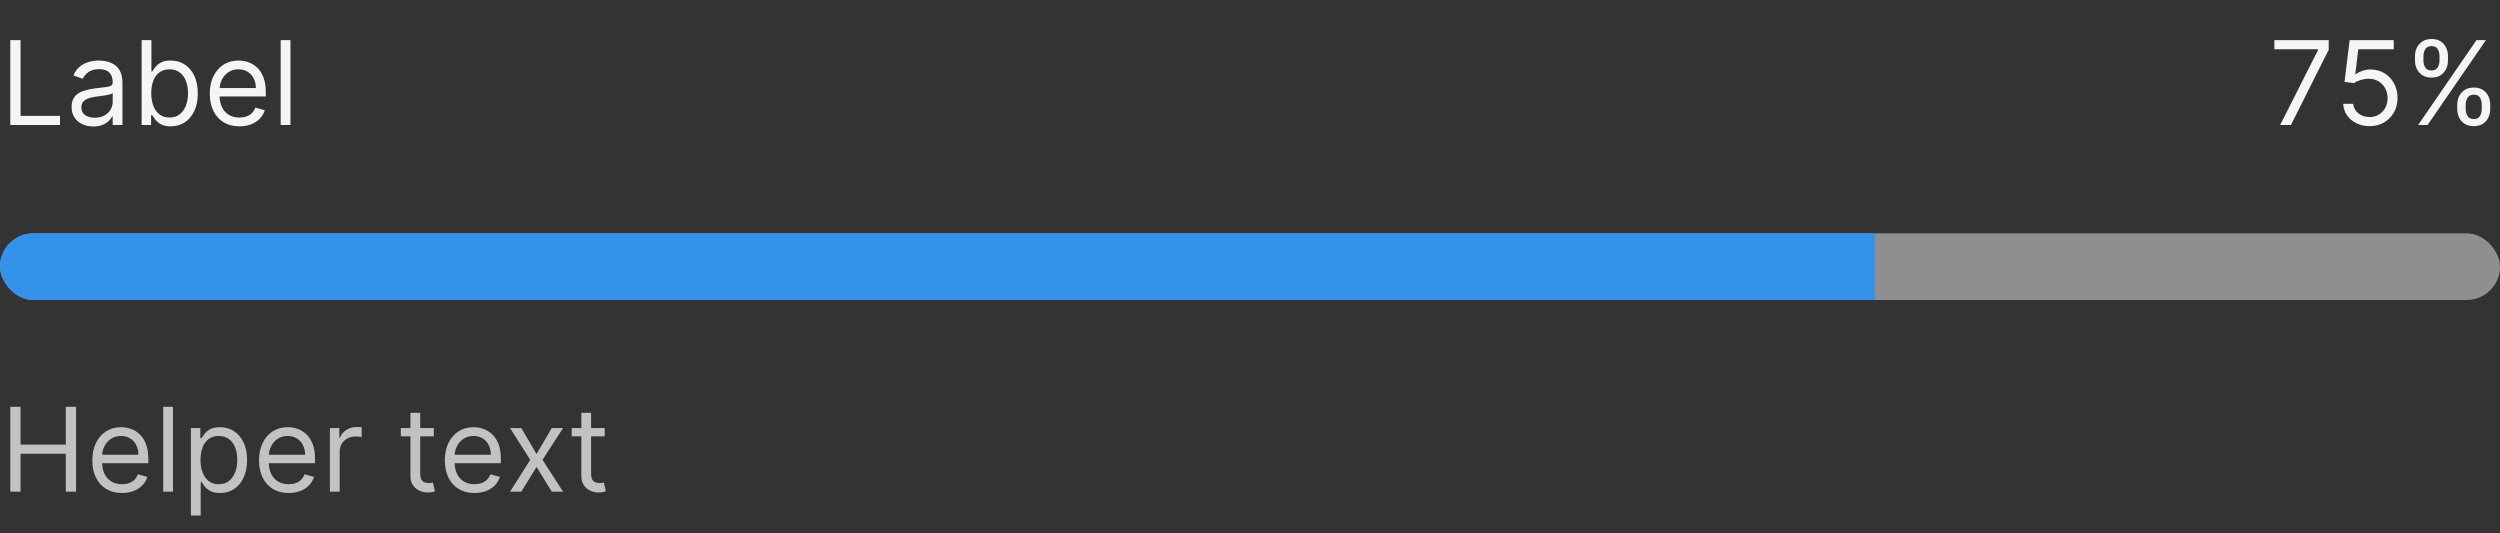 <svg width="300" height="64" viewBox="0 0 300 64" fill="none" xmlns="http://www.w3.org/2000/svg">
<rect x="0" y="0" width="300" height="64" fill="#333333" stroke="none"/>
<path d="M1.233 15V4.818H2.466V13.906H7.199V15H1.233ZM11.196 15.179C10.712 15.179 10.273 15.088 9.879 14.905C9.484 14.72 9.171 14.453 8.939 14.105C8.707 13.754 8.591 13.329 8.591 12.832C8.591 12.395 8.677 12.04 8.849 11.768C9.022 11.493 9.252 11.278 9.54 11.122C9.829 10.966 10.147 10.85 10.495 10.774C10.846 10.695 11.199 10.632 11.554 10.585C12.018 10.526 12.394 10.481 12.682 10.451C12.974 10.418 13.186 10.363 13.319 10.287C13.455 10.211 13.523 10.078 13.523 9.889V9.849C13.523 9.359 13.389 8.978 13.12 8.706C12.855 8.434 12.452 8.298 11.912 8.298C11.352 8.298 10.913 8.421 10.595 8.666C10.276 8.911 10.053 9.173 9.923 9.452L8.81 9.054C9.009 8.59 9.274 8.229 9.605 7.97C9.94 7.708 10.305 7.526 10.699 7.423C11.097 7.317 11.488 7.264 11.872 7.264C12.117 7.264 12.399 7.294 12.717 7.354C13.039 7.41 13.349 7.528 13.647 7.707C13.949 7.886 14.199 8.156 14.398 8.517C14.597 8.878 14.696 9.362 14.696 9.969V15H13.523V13.966H13.463C13.383 14.132 13.251 14.309 13.065 14.498C12.88 14.687 12.633 14.848 12.325 14.98C12.016 15.113 11.64 15.179 11.196 15.179ZM11.375 14.125C11.839 14.125 12.23 14.034 12.548 13.852C12.87 13.669 13.112 13.434 13.274 13.146C13.44 12.857 13.523 12.554 13.523 12.236V11.162C13.473 11.222 13.364 11.276 13.195 11.326C13.029 11.372 12.837 11.414 12.618 11.45C12.402 11.483 12.192 11.513 11.986 11.54C11.784 11.563 11.62 11.583 11.494 11.599C11.189 11.639 10.904 11.704 10.639 11.793C10.377 11.88 10.165 12.01 10.003 12.186C9.844 12.358 9.764 12.594 9.764 12.892C9.764 13.3 9.915 13.608 10.217 13.817C10.521 14.022 10.908 14.125 11.375 14.125ZM16.997 15V4.818H18.17V8.577H18.269C18.355 8.444 18.475 8.275 18.627 8.07C18.783 7.861 19.005 7.675 19.294 7.513C19.585 7.347 19.98 7.264 20.477 7.264C21.12 7.264 21.686 7.425 22.177 7.746C22.668 8.068 23.05 8.524 23.326 9.114C23.601 9.704 23.738 10.4 23.738 11.202C23.738 12.01 23.601 12.711 23.326 13.305C23.05 13.895 22.669 14.352 22.182 14.677C21.695 14.998 21.133 15.159 20.497 15.159C20.006 15.159 19.613 15.078 19.318 14.915C19.023 14.75 18.796 14.562 18.637 14.354C18.478 14.142 18.355 13.966 18.269 13.827H18.13V15H16.997ZM18.15 11.182C18.15 11.758 18.235 12.267 18.404 12.708C18.573 13.146 18.82 13.489 19.144 13.737C19.469 13.982 19.867 14.105 20.337 14.105C20.828 14.105 21.237 13.976 21.566 13.717C21.897 13.456 22.145 13.104 22.311 12.663C22.48 12.219 22.565 11.725 22.565 11.182C22.565 10.645 22.482 10.161 22.316 9.73C22.154 9.296 21.907 8.953 21.576 8.701C21.247 8.446 20.835 8.318 20.337 8.318C19.86 8.318 19.459 8.439 19.134 8.681C18.81 8.92 18.564 9.255 18.399 9.685C18.233 10.113 18.15 10.612 18.15 11.182ZM28.735 15.159C27.999 15.159 27.364 14.997 26.83 14.672C26.3 14.344 25.891 13.886 25.602 13.3C25.317 12.71 25.175 12.024 25.175 11.242C25.175 10.459 25.317 9.77 25.602 9.173C25.891 8.573 26.292 8.106 26.806 7.771C27.323 7.433 27.926 7.264 28.615 7.264C29.013 7.264 29.406 7.33 29.794 7.463C30.181 7.596 30.534 7.811 30.852 8.109C31.171 8.404 31.424 8.795 31.613 9.283C31.802 9.77 31.896 10.37 31.896 11.082V11.579H26.01V10.565H30.703C30.703 10.134 30.617 9.75 30.445 9.412C30.276 9.074 30.034 8.807 29.719 8.612C29.407 8.416 29.04 8.318 28.615 8.318C28.148 8.318 27.744 8.434 27.402 8.666C27.064 8.895 26.804 9.193 26.622 9.561C26.439 9.929 26.348 10.323 26.348 10.744V11.421C26.348 11.997 26.448 12.486 26.646 12.887C26.849 13.285 27.129 13.588 27.487 13.797C27.845 14.002 28.261 14.105 28.735 14.105C29.043 14.105 29.321 14.062 29.57 13.976C29.822 13.886 30.039 13.754 30.221 13.578C30.403 13.399 30.544 13.177 30.644 12.912L31.777 13.23C31.658 13.615 31.457 13.953 31.176 14.244C30.894 14.533 30.546 14.758 30.132 14.921C29.717 15.079 29.252 15.159 28.735 15.159ZM34.855 4.818V15H33.681V4.818H34.855Z" fill="white" fill-opacity="0.95"/>
<path d="M273.618 15L278.172 5.991V5.912H272.922V4.818H279.445V5.972L274.911 15H273.618ZM284.343 15.139C283.76 15.139 283.235 15.023 282.767 14.791C282.3 14.559 281.925 14.241 281.644 13.837C281.362 13.432 281.208 12.972 281.181 12.454H282.374C282.421 12.915 282.63 13.296 283.001 13.598C283.375 13.896 283.823 14.046 284.343 14.046C284.761 14.046 285.132 13.948 285.457 13.752C285.785 13.557 286.042 13.288 286.227 12.947C286.416 12.602 286.511 12.213 286.511 11.778C286.511 11.334 286.413 10.938 286.218 10.59C286.025 10.239 285.76 9.962 285.422 9.76C285.084 9.558 284.698 9.455 284.264 9.452C283.952 9.448 283.632 9.496 283.304 9.596C282.976 9.692 282.706 9.816 282.494 9.969L281.34 9.83L281.957 4.818H287.247V5.912H282.991L282.633 8.915H282.693C282.901 8.749 283.163 8.612 283.478 8.502C283.793 8.393 284.121 8.338 284.463 8.338C285.086 8.338 285.641 8.487 286.128 8.786C286.619 9.08 287.003 9.485 287.281 9.999C287.563 10.512 287.704 11.099 287.704 11.758C287.704 12.408 287.558 12.988 287.267 13.499C286.978 14.006 286.58 14.407 286.073 14.702C285.566 14.993 284.99 15.139 284.343 15.139ZM294.869 13.091V12.554C294.869 12.183 294.946 11.843 295.098 11.535C295.254 11.223 295.479 10.975 295.774 10.789C296.072 10.6 296.434 10.506 296.858 10.506C297.289 10.506 297.65 10.6 297.942 10.789C298.233 10.975 298.454 11.223 298.603 11.535C298.752 11.843 298.827 12.183 298.827 12.554V13.091C298.827 13.462 298.75 13.803 298.598 14.115C298.449 14.423 298.227 14.672 297.932 14.861C297.64 15.046 297.282 15.139 296.858 15.139C296.427 15.139 296.064 15.046 295.769 14.861C295.474 14.672 295.25 14.423 295.098 14.115C294.946 13.803 294.869 13.462 294.869 13.091ZM295.884 12.554V13.091C295.884 13.399 295.956 13.676 296.102 13.921C296.248 14.163 296.5 14.284 296.858 14.284C297.206 14.284 297.451 14.163 297.594 13.921C297.74 13.676 297.812 13.399 297.812 13.091V12.554C297.812 12.246 297.743 11.971 297.604 11.729C297.464 11.483 297.216 11.361 296.858 11.361C296.51 11.361 296.26 11.483 296.107 11.729C295.958 11.971 295.884 12.246 295.884 12.554ZM289.798 7.264V6.727C289.798 6.356 289.875 6.016 290.027 5.708C290.183 5.397 290.408 5.148 290.703 4.962C291.001 4.773 291.363 4.679 291.787 4.679C292.218 4.679 292.579 4.773 292.871 4.962C293.162 5.148 293.383 5.397 293.532 5.708C293.681 6.016 293.756 6.356 293.756 6.727V7.264C293.756 7.635 293.679 7.977 293.527 8.288C293.378 8.597 293.156 8.845 292.861 9.034C292.569 9.22 292.211 9.312 291.787 9.312C291.356 9.312 290.993 9.22 290.698 9.034C290.403 8.845 290.179 8.597 290.027 8.288C289.875 7.977 289.798 7.635 289.798 7.264ZM290.812 6.727V7.264C290.812 7.572 290.885 7.849 291.031 8.094C291.177 8.336 291.429 8.457 291.787 8.457C292.135 8.457 292.38 8.336 292.523 8.094C292.669 7.849 292.741 7.572 292.741 7.264V6.727C292.741 6.419 292.672 6.144 292.533 5.902C292.393 5.657 292.145 5.534 291.787 5.534C291.439 5.534 291.189 5.657 291.036 5.902C290.887 6.144 290.812 6.419 290.812 6.727ZM290.176 15L297.176 4.818H298.31L291.31 15H290.176Z" fill="white" fill-opacity="0.95"/>
<g clip-path="url(#clip0_2437_12458)">
<rect width="300" height="8" transform="translate(0 28)" fill="#8F8F8F"/>
<rect width="225" height="8" transform="translate(0 28)" fill="#3492EB"/>
</g>
<path d="M1.233 59V48.818H2.466V53.352H7.895V48.818H9.128V59H7.895V54.446H2.466V59H1.233ZM14.639 59.159C13.903 59.159 13.268 58.997 12.735 58.672C12.204 58.344 11.795 57.886 11.507 57.3C11.222 56.71 11.079 56.024 11.079 55.242C11.079 54.459 11.222 53.77 11.507 53.173C11.795 52.573 12.196 52.106 12.71 51.771C13.227 51.433 13.83 51.264 14.52 51.264C14.917 51.264 15.31 51.331 15.698 51.463C16.086 51.596 16.439 51.811 16.757 52.109C17.075 52.404 17.328 52.795 17.517 53.283C17.706 53.77 17.801 54.37 17.801 55.082V55.58H11.914V54.565H16.608C16.608 54.135 16.521 53.75 16.349 53.412C16.18 53.074 15.938 52.807 15.623 52.611C15.312 52.416 14.944 52.318 14.52 52.318C14.052 52.318 13.648 52.434 13.306 52.666C12.968 52.895 12.708 53.193 12.526 53.561C12.344 53.929 12.252 54.323 12.252 54.744V55.42C12.252 55.997 12.352 56.486 12.551 56.887C12.753 57.285 13.033 57.588 13.391 57.797C13.749 58.002 14.165 58.105 14.639 58.105C14.947 58.105 15.226 58.062 15.474 57.976C15.726 57.886 15.943 57.754 16.125 57.578C16.308 57.399 16.448 57.177 16.548 56.912L17.681 57.23C17.562 57.615 17.362 57.953 17.08 58.244C16.798 58.533 16.45 58.758 16.036 58.92C15.622 59.08 15.156 59.159 14.639 59.159ZM20.759 48.818V59H19.586V48.818H20.759ZM22.908 61.864V51.364H24.041V52.577H24.181C24.267 52.444 24.386 52.275 24.538 52.07C24.694 51.861 24.916 51.675 25.205 51.513C25.496 51.347 25.891 51.264 26.388 51.264C27.031 51.264 27.598 51.425 28.088 51.746C28.579 52.068 28.962 52.524 29.237 53.114C29.512 53.704 29.649 54.4 29.649 55.202C29.649 56.01 29.512 56.711 29.237 57.305C28.962 57.895 28.58 58.352 28.093 58.677C27.606 58.998 27.044 59.159 26.408 59.159C25.917 59.159 25.525 59.078 25.23 58.916C24.935 58.75 24.708 58.562 24.549 58.354C24.389 58.142 24.267 57.966 24.181 57.827H24.081V61.864H22.908ZM24.061 55.182C24.061 55.758 24.146 56.267 24.315 56.708C24.484 57.146 24.731 57.489 25.056 57.737C25.38 57.983 25.778 58.105 26.249 58.105C26.739 58.105 27.149 57.976 27.477 57.717C27.808 57.456 28.057 57.104 28.223 56.663C28.392 56.219 28.476 55.725 28.476 55.182C28.476 54.645 28.393 54.161 28.227 53.73C28.065 53.296 27.818 52.953 27.487 52.701C27.159 52.446 26.746 52.318 26.249 52.318C25.771 52.318 25.37 52.439 25.046 52.681C24.721 52.92 24.476 53.255 24.31 53.685C24.144 54.113 24.061 54.612 24.061 55.182ZM34.641 59.159C33.905 59.159 33.27 58.997 32.737 58.672C32.206 58.344 31.797 57.886 31.509 57.3C31.224 56.71 31.081 56.024 31.081 55.242C31.081 54.459 31.224 53.77 31.509 53.173C31.797 52.573 32.198 52.106 32.712 51.771C33.229 51.433 33.832 51.264 34.522 51.264C34.919 51.264 35.312 51.331 35.7 51.463C36.087 51.596 36.441 51.811 36.759 52.109C37.077 52.404 37.33 52.795 37.519 53.283C37.708 53.77 37.803 54.37 37.803 55.082V55.58H31.916V54.565H36.61C36.61 54.135 36.523 53.75 36.351 53.412C36.182 53.074 35.94 52.807 35.625 52.611C35.314 52.416 34.946 52.318 34.522 52.318C34.054 52.318 33.65 52.434 33.308 52.666C32.97 52.895 32.71 53.193 32.528 53.561C32.346 53.929 32.254 54.323 32.254 54.744V55.42C32.254 55.997 32.354 56.486 32.553 56.887C32.755 57.285 33.035 57.588 33.393 57.797C33.751 58.002 34.167 58.105 34.641 58.105C34.949 58.105 35.227 58.062 35.476 57.976C35.728 57.886 35.945 57.754 36.127 57.578C36.31 57.399 36.45 57.177 36.55 56.912L37.683 57.23C37.564 57.615 37.364 57.953 37.082 58.244C36.8 58.533 36.452 58.758 36.038 58.92C35.623 59.08 35.158 59.159 34.641 59.159ZM39.587 59V51.364H40.721V52.517H40.801C40.94 52.139 41.192 51.833 41.556 51.597C41.921 51.362 42.332 51.244 42.789 51.244C42.875 51.244 42.983 51.246 43.112 51.249C43.242 51.253 43.339 51.258 43.406 51.264V52.457C43.366 52.447 43.275 52.432 43.132 52.413C42.993 52.389 42.846 52.378 42.69 52.378C42.319 52.378 41.987 52.456 41.696 52.611C41.407 52.764 41.178 52.976 41.009 53.248C40.844 53.516 40.761 53.823 40.761 54.168V59H39.587ZM52.055 51.364V52.358H48.098V51.364H52.055ZM49.251 49.534H50.424V56.812C50.424 57.144 50.472 57.392 50.569 57.558C50.668 57.721 50.794 57.83 50.946 57.886C51.102 57.939 51.266 57.966 51.439 57.966C51.568 57.966 51.674 57.959 51.757 57.946C51.84 57.929 51.906 57.916 51.956 57.906L52.194 58.96C52.115 58.99 52.004 59.02 51.861 59.05C51.719 59.083 51.538 59.099 51.319 59.099C50.988 59.099 50.663 59.028 50.345 58.886C50.03 58.743 49.768 58.526 49.559 58.234C49.354 57.943 49.251 57.575 49.251 57.131V49.534ZM56.94 59.159C56.204 59.159 55.569 58.997 55.035 58.672C54.505 58.344 54.096 57.886 53.807 57.3C53.523 56.71 53.38 56.024 53.38 55.242C53.38 54.459 53.523 53.77 53.807 53.173C54.096 52.573 54.497 52.106 55.011 51.771C55.528 51.433 56.131 51.264 56.82 51.264C57.218 51.264 57.611 51.331 57.999 51.463C58.386 51.596 58.739 51.811 59.057 52.109C59.376 52.404 59.629 52.795 59.818 53.283C60.007 53.77 60.102 54.37 60.102 55.082V55.58H54.215V54.565H58.908C58.908 54.135 58.822 53.75 58.65 53.412C58.481 53.074 58.239 52.807 57.924 52.611C57.612 52.416 57.245 52.318 56.82 52.318C56.353 52.318 55.949 52.434 55.607 52.666C55.269 52.895 55.009 53.193 54.827 53.561C54.644 53.929 54.553 54.323 54.553 54.744V55.42C54.553 55.997 54.653 56.486 54.852 56.887C55.054 57.285 55.334 57.588 55.692 57.797C56.05 58.002 56.466 58.105 56.94 58.105C57.248 58.105 57.526 58.062 57.775 57.976C58.027 57.886 58.244 57.754 58.426 57.578C58.608 57.399 58.749 57.177 58.849 56.912L59.982 57.23C59.863 57.615 59.662 57.953 59.381 58.244C59.099 58.533 58.751 58.758 58.337 58.92C57.922 59.08 57.457 59.159 56.94 59.159ZM62.556 51.364L64.386 54.486L66.215 51.364H67.568L65.102 55.182L67.568 59H66.215L64.386 56.037L62.556 59H61.204L63.63 55.182L61.204 51.364H62.556ZM72.563 51.364V52.358H68.606V51.364H72.563ZM69.759 49.534H70.932V56.812C70.932 57.144 70.98 57.392 71.076 57.558C71.176 57.721 71.302 57.83 71.454 57.886C71.61 57.939 71.774 57.966 71.946 57.966C72.076 57.966 72.182 57.959 72.265 57.946C72.347 57.929 72.414 57.916 72.463 57.906L72.702 58.96C72.623 58.99 72.511 59.02 72.369 59.05C72.226 59.083 72.046 59.099 71.827 59.099C71.496 59.099 71.171 59.028 70.853 58.886C70.538 58.743 70.276 58.526 70.067 58.234C69.862 57.943 69.759 57.575 69.759 57.131V49.534Z" fill="white" fill-opacity="0.7"/>
<defs>
<clipPath id="clip0_2437_12458">
<rect y="28" width="300" height="8" rx="4" fill="white"/>
</clipPath>
</defs>
</svg>
